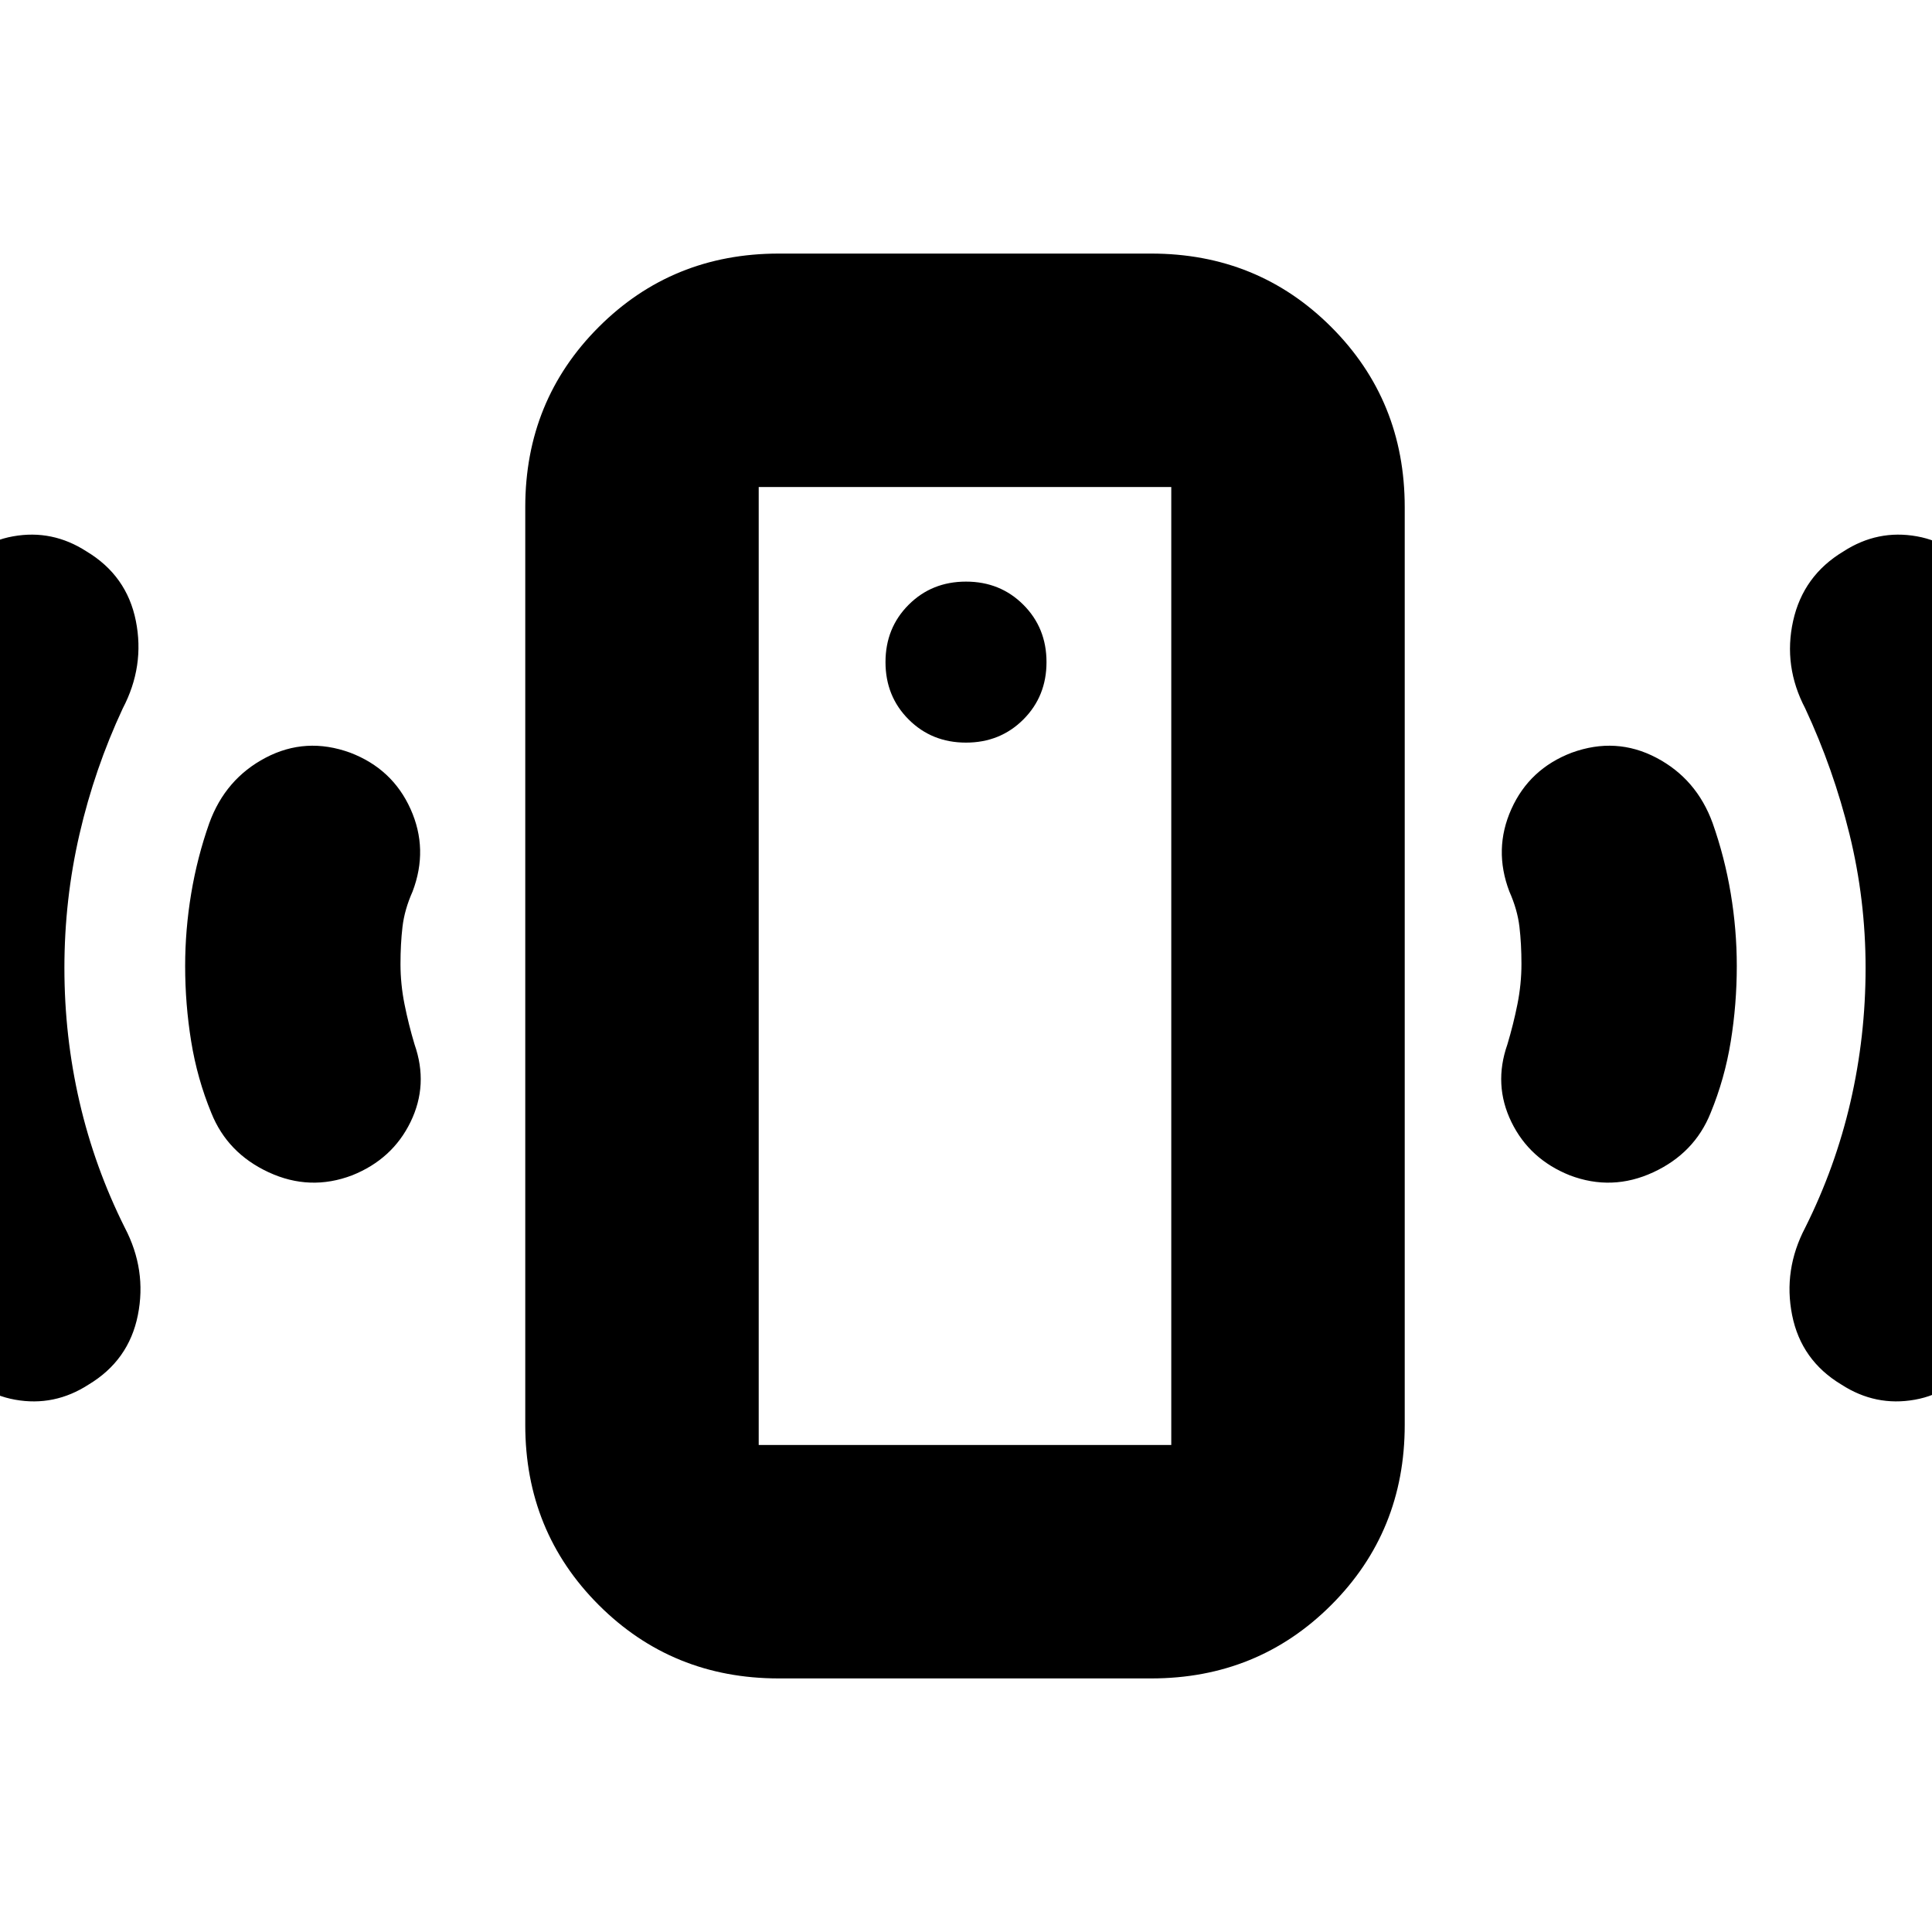 <svg xmlns="http://www.w3.org/2000/svg" height="24" viewBox="0 -960 960 960" width="24"><path d="M480-591q17 0 28.5-11.5T520-631q0-17-11.5-28.5T480-671q-17 0-28.5 11.5T440-631q0 17 11.5 28.5T480-591Zm276 110q0-10-1-18.5t-5-17.5q-8-21 1-41t30-28q22-8 42 2.5t28 32.5q6 17 9 35t3 36q0 19-3 37.5T850-407q-8 20-28.5 29.5T780-376q-20-8-29-26.5t-2-38.5q3-10 5-20t2-20Zm171 2q0-34-8-66.5T897-608q-11-21-6-43.5t25-34.5q17-11 36.5-7.5T982-673q26 45 38.5 93.5T1033-480q0 52-13 101t-39 94q-10 17-29.5 20.5T915-272q-20-12-24.5-34.5T897-350q15-30 22.5-62.5T927-479ZM387-126q-53 0-89.5-36.5T261-252v-456q0-53 36.5-89.5T387-834h185q53 0 89.5 36.5T698-708v456q0 53-36.5 89.5T572-126H387Zm-10-116h205v-476H377v476Zm0 0v-476 476ZM199-481q0 10 2 20t5 20q7 20-2 38.5T175-376q-21 8-41.5-1.5T105-407q-7-17-10-35.5T92-480q0-18 3-36t9-35q8-22 28-32.5t42-2.5q21 8 30 28t1 41q-4 9-5 17.5t-1 18.5Zm-167 2q0 34 7.5 66.5T62-350q11 21 6.5 43.5T44-272q-17 11-36.5 7.5T-22-285q-26-45-39.5-94T-75-480q0-51 13-99.5t39-93.5q10-17 29.5-20.5T43-686q20 12 24.5 34.5T61-608q-14 30-21.5 62.5T32-479Z"/></svg>